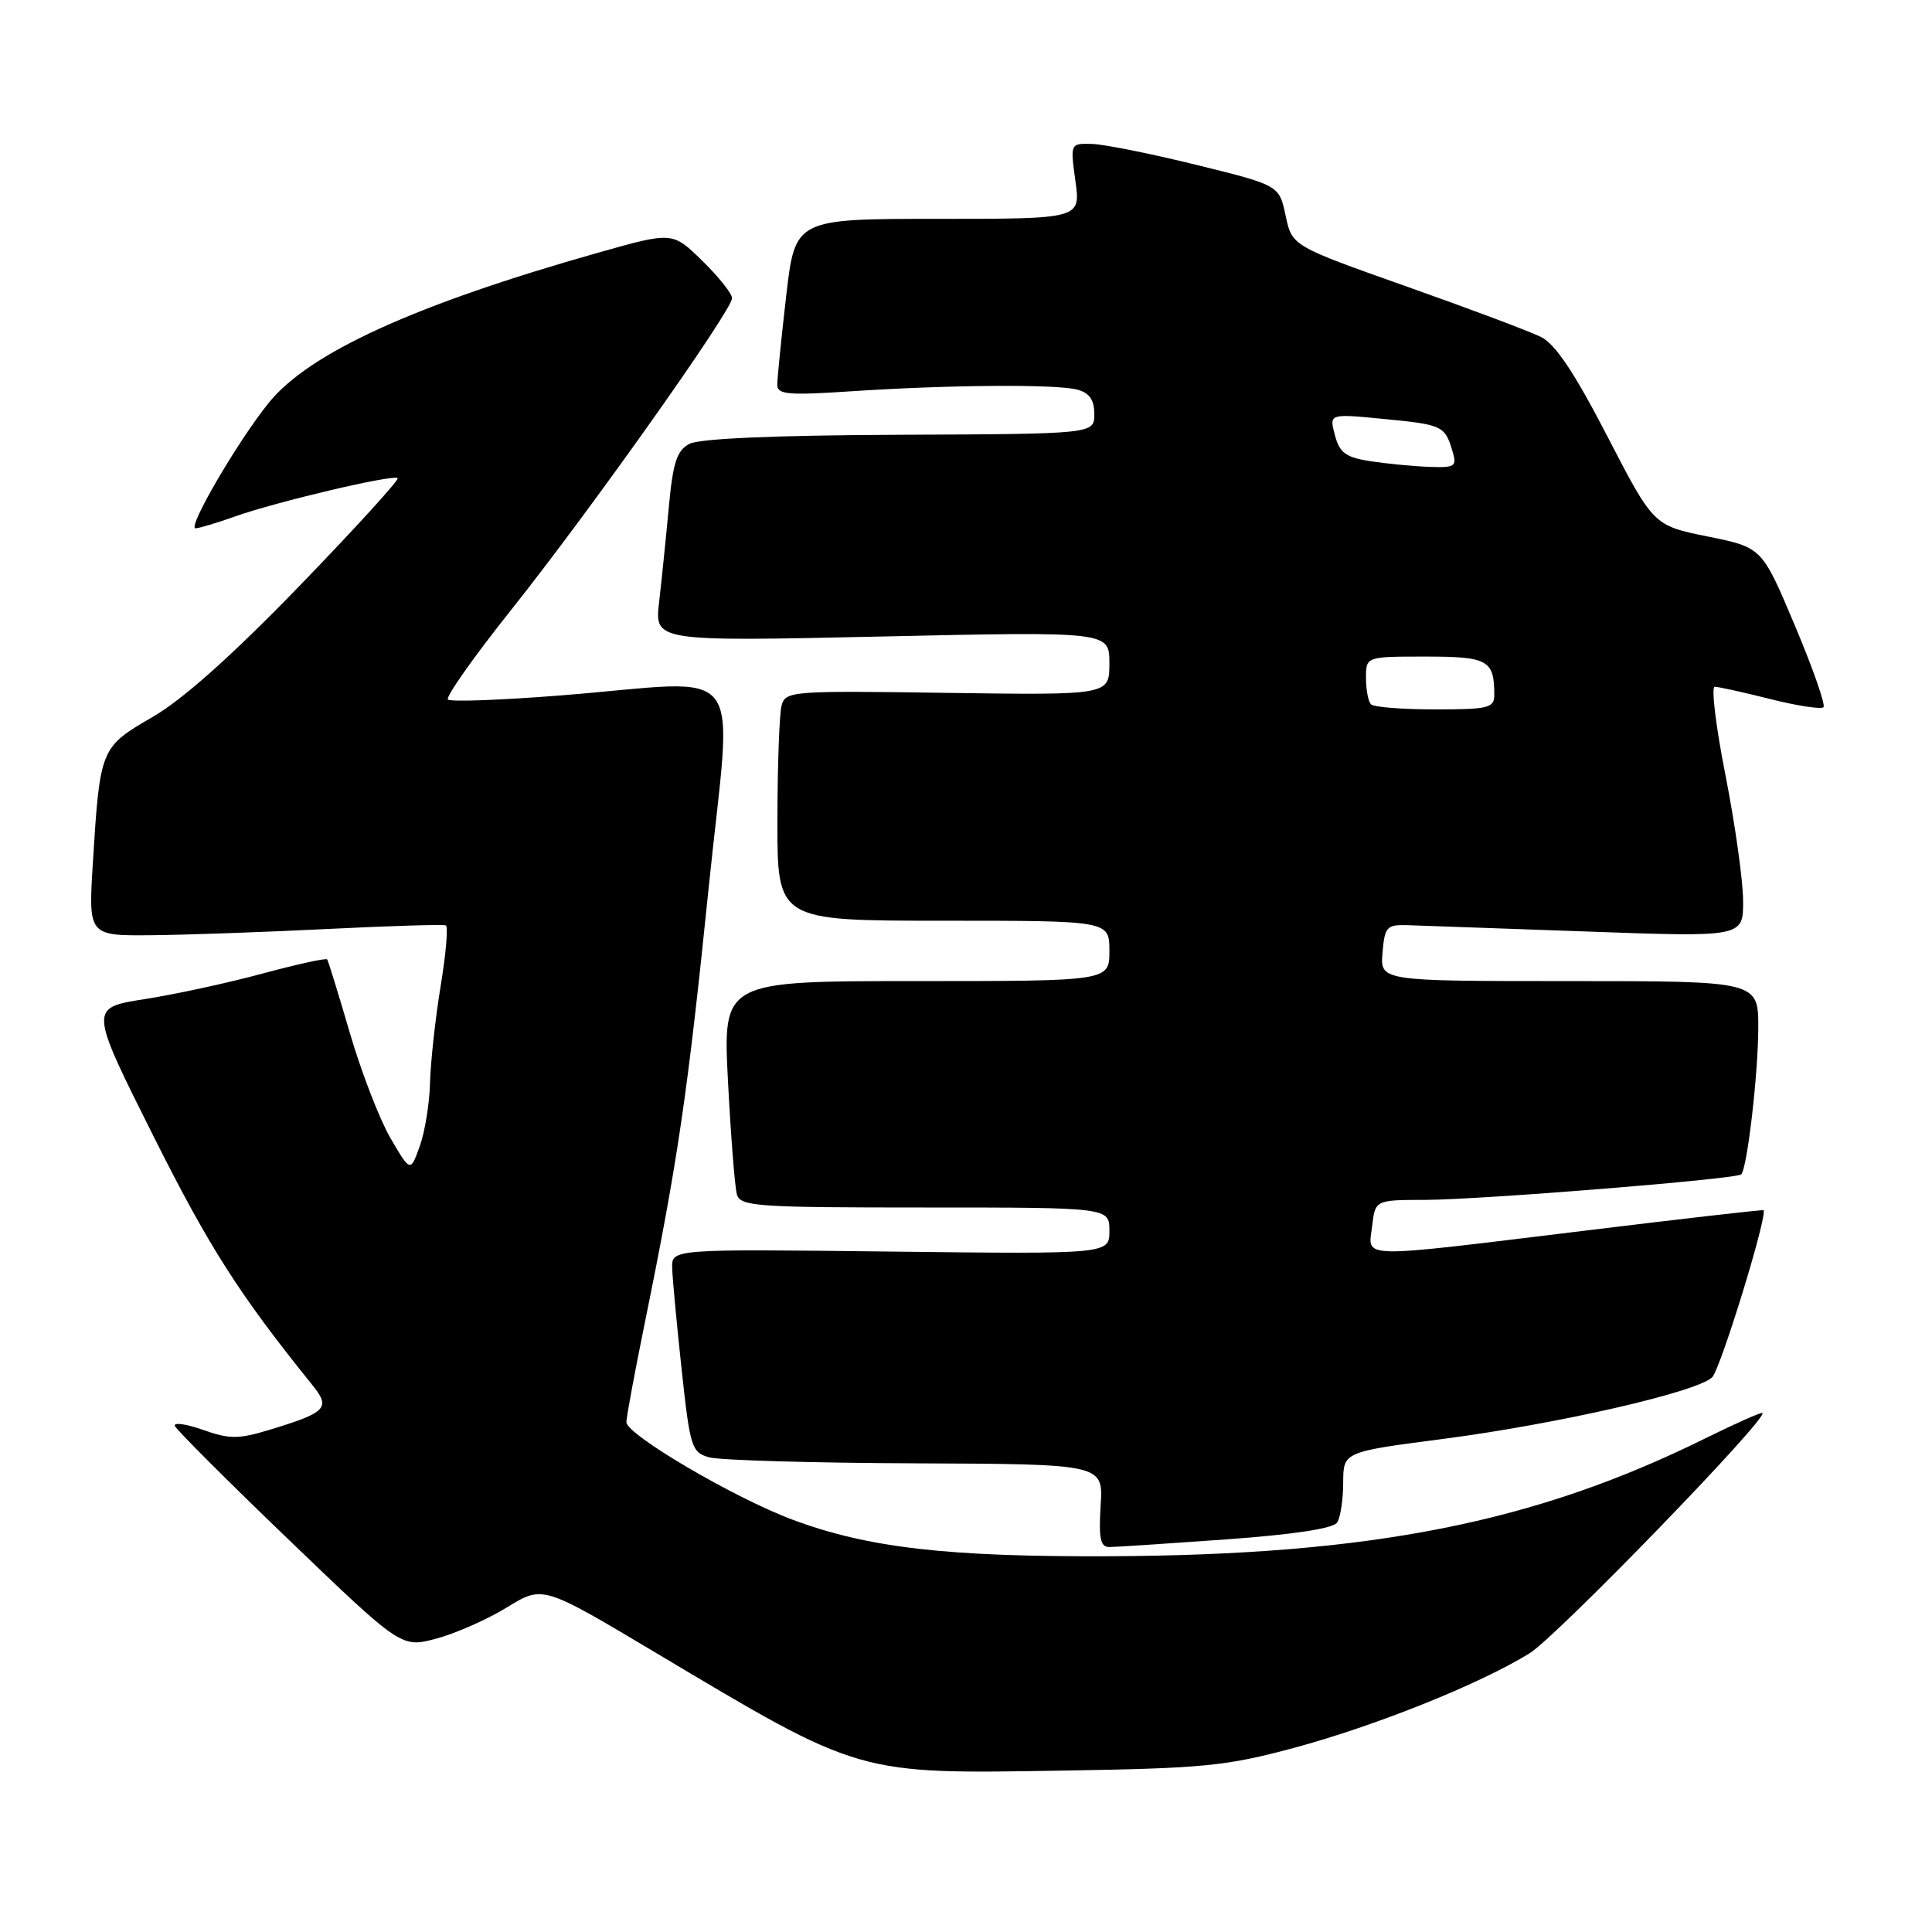 <?xml version="1.0" encoding="UTF-8" standalone="no"?>
<!DOCTYPE svg PUBLIC "-//W3C//DTD SVG 1.1//EN" "http://www.w3.org/Graphics/SVG/1.1/DTD/svg11.dtd" >
<svg xmlns="http://www.w3.org/2000/svg" xmlns:xlink="http://www.w3.org/1999/xlink" version="1.1" viewBox="0 0 256 256">
 <g >
 <path fill="currentColor"
d=" M 171.50 231.59 C 182.34 228.66 196.03 223.17 202.68 219.07 C 206.25 216.86 234.23 188.00 233.54 187.23 C 233.41 187.08 229.97 188.61 225.90 190.62 C 203.34 201.77 181.69 206.05 147.00 206.21 C 125.50 206.30 114.98 205.09 105.00 201.36 C 97.28 198.48 83.00 190.09 83.00 188.44 C 83.00 187.80 84.10 181.85 85.45 175.23 C 89.81 153.83 91.11 144.98 93.89 117.75 C 97.05 86.89 99.53 90.15 74.38 92.14 C 66.45 92.77 59.69 93.02 59.35 92.69 C 59.02 92.36 62.80 87.00 67.75 80.79 C 78.13 67.76 97.00 41.13 97.00 39.51 C 97.00 38.90 95.22 36.67 93.05 34.55 C 89.11 30.70 89.11 30.70 79.30 33.47 C 54.94 40.37 40.94 46.75 35.58 53.41 C 31.47 58.52 24.77 70.00 25.91 70.00 C 26.37 70.00 28.72 69.30 31.12 68.44 C 36.68 66.47 52.15 62.82 52.69 63.36 C 52.92 63.58 47.06 70.01 39.67 77.65 C 30.72 86.89 24.22 92.69 20.21 95.01 C 13.31 99.01 13.25 99.14 12.31 114.25 C 11.70 124.00 11.70 124.00 20.10 123.92 C 24.72 123.88 35.25 123.50 43.50 123.09 C 51.75 122.68 58.76 122.47 59.08 122.62 C 59.40 122.78 59.09 126.42 58.38 130.70 C 57.68 134.99 57.05 140.75 56.98 143.50 C 56.91 146.25 56.29 150.04 55.61 151.91 C 54.38 155.32 54.38 155.32 51.77 150.86 C 50.33 148.41 47.91 142.15 46.38 136.95 C 44.86 131.75 43.50 127.33 43.35 127.13 C 43.21 126.92 39.36 127.77 34.79 129.00 C 30.23 130.24 23.20 131.76 19.16 132.39 C 11.82 133.54 11.82 133.54 20.32 150.52 C 27.73 165.30 31.68 171.49 41.48 183.64 C 43.83 186.56 43.21 187.18 35.74 189.45 C 31.59 190.71 30.44 190.71 26.91 189.47 C 24.67 188.68 22.99 188.44 23.17 188.94 C 23.35 189.43 30.18 196.26 38.34 204.10 C 53.19 218.36 53.19 218.36 57.83 217.12 C 60.38 216.44 64.60 214.57 67.20 212.97 C 71.92 210.07 71.92 210.07 86.71 218.89 C 114.26 235.32 113.35 235.06 141.00 234.61 C 159.51 234.31 162.47 234.02 171.50 231.59 Z  M 162.45 203.98 C 171.45 203.33 176.68 202.53 177.18 201.74 C 177.62 201.06 177.98 198.67 177.98 196.44 C 178.00 192.38 178.00 192.38 191.25 190.66 C 206.34 188.69 224.84 184.46 226.86 182.51 C 227.97 181.45 234.28 160.90 233.67 160.36 C 233.58 160.27 222.93 161.49 210.00 163.07 C 179.42 166.79 181.30 166.83 181.81 162.50 C 182.22 159.00 182.22 159.00 188.86 158.99 C 196.21 158.97 230.09 156.24 230.72 155.61 C 231.51 154.82 232.96 142.38 232.98 136.25 C 233.00 130.00 233.00 130.00 207.94 130.00 C 182.88 130.00 182.88 130.00 183.19 126.25 C 183.48 122.80 183.74 122.51 186.50 122.59 C 188.15 122.64 198.84 123.02 210.25 123.43 C 231.00 124.18 231.00 124.18 230.97 119.34 C 230.96 116.68 229.91 109.21 228.64 102.75 C 227.36 96.29 226.72 91.00 227.21 91.00 C 227.69 91.00 231.01 91.73 234.58 92.63 C 238.15 93.53 241.32 94.01 241.62 93.71 C 241.92 93.41 240.21 88.53 237.82 82.86 C 233.47 72.54 233.47 72.54 226.28 71.09 C 219.10 69.63 219.10 69.63 212.98 57.81 C 208.63 49.39 206.10 45.60 204.19 44.65 C 202.71 43.91 194.68 40.90 186.35 37.95 C 171.20 32.59 171.20 32.59 170.35 28.57 C 169.50 24.55 169.50 24.55 158.50 21.84 C 152.45 20.35 146.22 19.10 144.66 19.07 C 141.81 19.00 141.81 19.00 142.50 24.00 C 143.19 29.00 143.19 29.00 124.27 29.00 C 105.36 29.00 105.36 29.00 104.17 39.25 C 103.52 44.89 102.99 50.17 102.99 51.00 C 103.00 52.28 104.46 52.40 112.75 51.85 C 125.69 50.99 139.96 50.88 142.75 51.63 C 144.36 52.06 145.00 52.98 145.00 54.87 C 145.00 57.50 145.00 57.50 119.20 57.61 C 102.60 57.68 92.66 58.11 91.34 58.82 C 89.68 59.71 89.17 61.28 88.62 67.21 C 88.25 71.22 87.67 76.86 87.34 79.75 C 86.72 85.00 86.72 85.00 116.86 84.34 C 147.00 83.68 147.00 83.68 147.00 87.89 C 147.00 92.11 147.00 92.11 125.55 91.81 C 104.81 91.51 104.08 91.57 103.56 93.50 C 103.27 94.60 103.02 101.46 103.01 108.75 C 103.00 122.00 103.00 122.00 125.00 122.00 C 147.00 122.00 147.00 122.00 147.00 126.00 C 147.00 130.00 147.00 130.00 121.39 130.00 C 95.78 130.00 95.78 130.00 96.46 143.25 C 96.84 150.54 97.37 157.29 97.64 158.25 C 98.09 159.86 100.15 160.00 122.57 160.00 C 147.00 160.00 147.00 160.00 147.00 163.09 C 147.00 166.18 147.00 166.18 118.00 165.84 C 89.00 165.50 89.00 165.50 89.07 168.00 C 89.10 169.38 89.67 175.43 90.32 181.46 C 91.44 191.84 91.64 192.45 94.00 193.11 C 95.38 193.49 107.68 193.85 121.34 193.90 C 146.19 194.00 146.19 194.00 145.84 199.50 C 145.57 203.88 145.81 205.00 147.00 204.99 C 147.82 204.99 154.78 204.53 162.45 203.98 Z  M 181.67 93.33 C 181.30 92.97 181.00 91.39 181.00 89.83 C 181.00 87.00 181.00 87.00 188.89 87.00 C 197.17 87.00 198.00 87.46 198.00 92.08 C 198.00 93.81 197.22 94.00 190.17 94.00 C 185.86 94.00 182.03 93.70 181.67 93.33 Z  M 181.57 61.11 C 178.31 60.60 177.50 60.01 176.88 57.65 C 176.12 54.81 176.12 54.81 183.31 55.51 C 191.12 56.26 191.45 56.41 192.45 59.75 C 193.08 61.82 192.84 61.99 189.32 61.86 C 187.22 61.78 183.73 61.44 181.57 61.11 Z "/>
</g>
</svg>